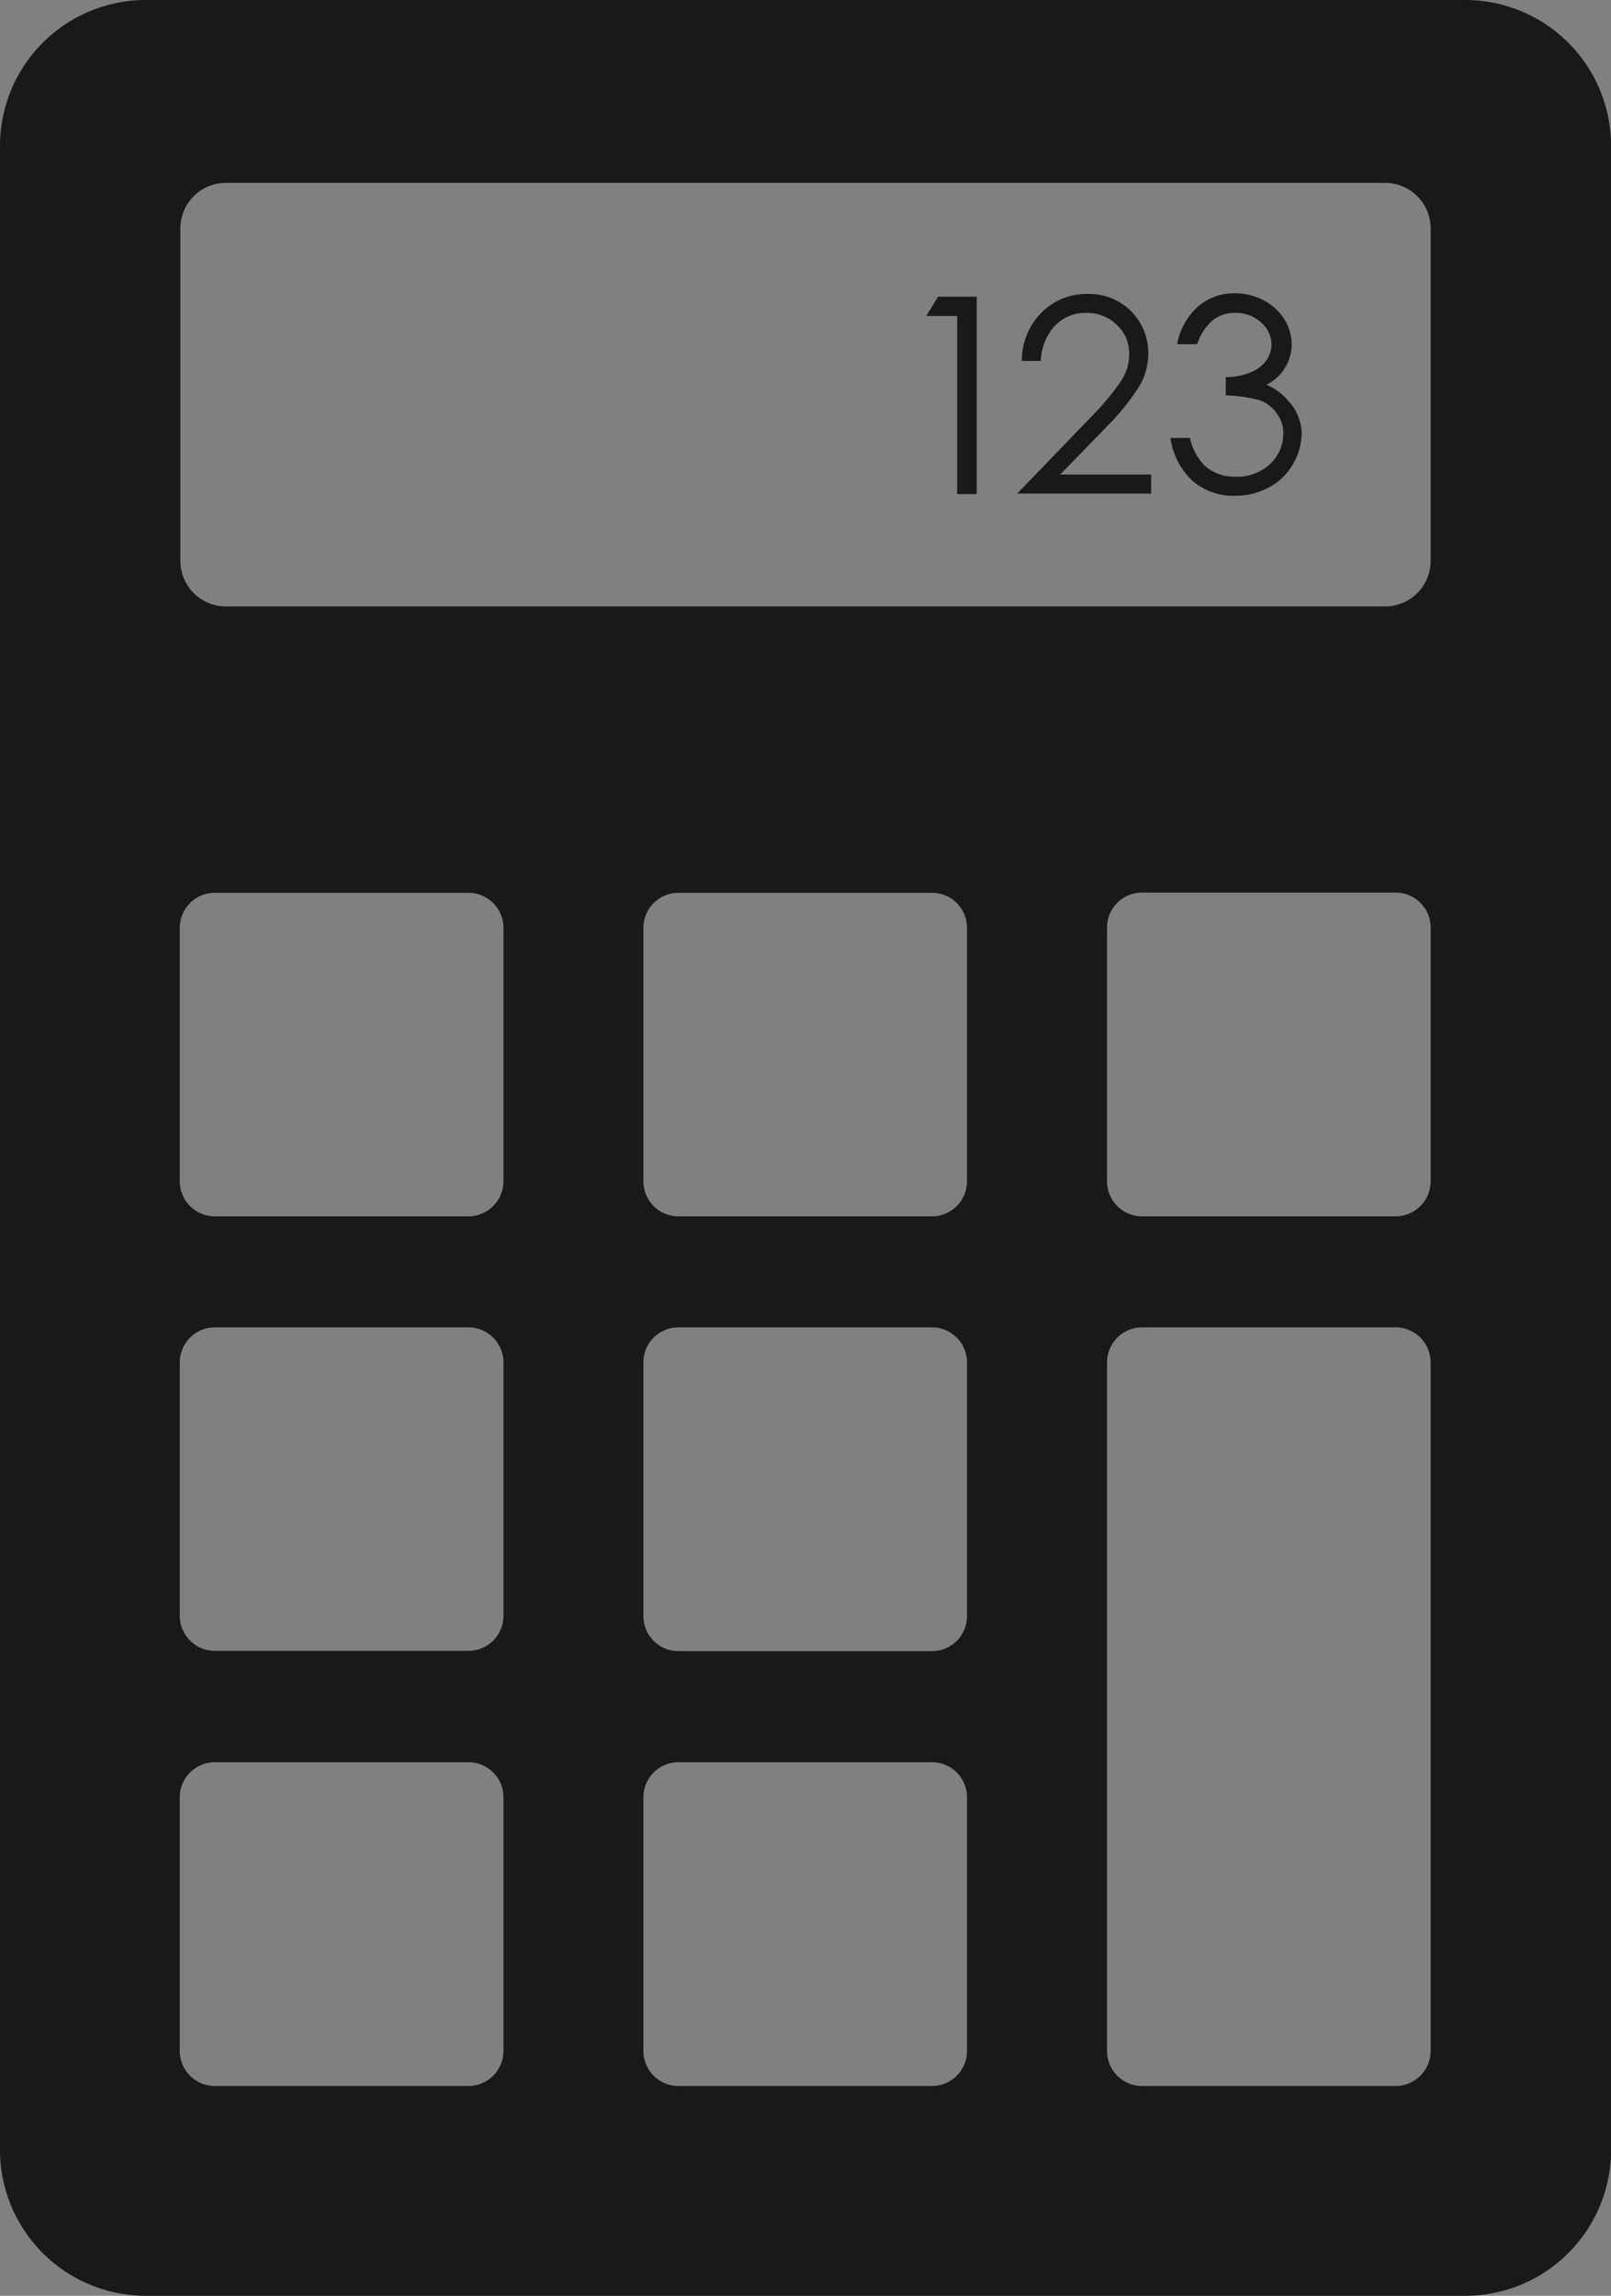 <svg xmlns="http://www.w3.org/2000/svg" xmlns:xlink="http://www.w3.org/1999/xlink" viewBox="0 0 191.32 272.57"><rect x="0" y="0" width="191.32" height="272.57" fill="#808080" stroke="none"/><defs><style>.cls-1{fill:url(#linear-gradient);}.cls-2{fill:#191919;}</style><linearGradient id="linear-gradient" x1="95.66" y1="272.57" x2="95.66" y2="272.57" gradientUnits="userSpaceOnUse"><stop offset="0" stop-color="#fff"/><stop offset="1" stop-color="#191919"/></linearGradient></defs><title>Asset 1</title><g id="Layer_2" data-name="Layer 2"><g id="Layer_1-2" data-name="Layer 1"><path class="cls-1" d="M174,272.57H17.33"/><path class="cls-2" d="M174,0H17.33A17.33,17.33,0,0,0,0,17.33V255.24a17.33,17.33,0,0,0,17.33,17.33H174a17.33,17.33,0,0,0,17.33-17.33V17.33A17.33,17.33,0,0,0,174,0ZM59.79,243.5a4.16,4.16,0,0,1-4.16,4.16H25.51a4.16,4.16,0,0,1-4.16-4.16V213.38a4.16,4.16,0,0,1,4.16-4.16H55.63a4.16,4.16,0,0,1,4.16,4.16Zm0-51.63A4.16,4.16,0,0,1,55.63,196H25.51a4.16,4.16,0,0,1-4.16-4.16V161.75a4.16,4.16,0,0,1,4.16-4.16H55.63a4.16,4.16,0,0,1,4.16,4.16Zm0-51.62a4.16,4.16,0,0,1-4.16,4.16H25.51a4.16,4.16,0,0,1-4.16-4.16V110.13A4.16,4.16,0,0,1,25.51,106H55.63a4.16,4.16,0,0,1,4.16,4.16ZM114.84,243.5a4.16,4.16,0,0,1-4.15,4.16H80.57a4.16,4.16,0,0,1-4.16-4.16V213.38a4.16,4.16,0,0,1,4.16-4.16h30.12a4.15,4.15,0,0,1,4.15,4.16Zm0-51.63a4.15,4.15,0,0,1-4.15,4.16H80.57a4.16,4.16,0,0,1-4.16-4.16V161.75a4.16,4.16,0,0,1,4.16-4.16h30.12a4.16,4.16,0,0,1,4.15,4.16Zm0-51.62a4.16,4.16,0,0,1-4.15,4.16H80.57a4.16,4.16,0,0,1-4.16-4.16V110.13A4.16,4.16,0,0,1,80.57,106h30.12a4.15,4.15,0,0,1,4.15,4.16ZM169.9,243.5a4.16,4.16,0,0,1-4.15,4.16H135.62a4.16,4.16,0,0,1-4.15-4.16V161.75a4.16,4.16,0,0,1,4.15-4.16h30.13a4.16,4.16,0,0,1,4.15,4.16Zm0-103.25a4.16,4.16,0,0,1-4.15,4.16H135.62a4.16,4.16,0,0,1-4.15-4.16V110.13a4.15,4.15,0,0,1,4.15-4.16h30.13a4.15,4.15,0,0,1,4.15,4.16Zm0-73.68A5.41,5.41,0,0,1,164.49,72H26.83a5.41,5.41,0,0,1-5.41-5.41V27.12a5.41,5.41,0,0,1,5.41-5.41H164.49a5.41,5.41,0,0,1,5.41,5.41Z"/><polygon class="cls-2" points="109.99 37.52 113.67 37.52 113.67 58.66 115.99 58.66 115.99 35.23 111.4 35.23 109.99 37.52"/><path class="cls-2" d="M131.71,50.37a26.81,26.81,0,0,0,3.72-4.73,7.75,7.75,0,0,0,.94-3.74,7,7,0,0,0-7.22-7,7.48,7.48,0,0,0-5.48,2.23,8.08,8.08,0,0,0-2.32,5.72h2.26a6.46,6.46,0,0,1,1.69-4.2,5,5,0,0,1,3.73-1.5,5,5,0,0,1,3.6,1.42A4.57,4.57,0,0,1,134.1,42a5.87,5.87,0,0,1-.81,3,29.8,29.8,0,0,1-3.55,4.33L120.8,58.6h15.91V56.34H125.9Z"/><path class="cls-2" d="M150.4,45.68a5.38,5.38,0,0,0,3-4.81,5.58,5.58,0,0,0-.87-2.95,6.33,6.33,0,0,0-2.46-2.26,7.14,7.14,0,0,0-3.41-.84,6.52,6.52,0,0,0-4.37,1.56,8.06,8.06,0,0,0-2.51,4.48h2.39A6.39,6.39,0,0,1,144.05,38a4.17,4.17,0,0,1,2.63-.85,4.37,4.37,0,0,1,3.07,1.12A3.47,3.47,0,0,1,151,40.87a3.32,3.32,0,0,1-.6,1.91,4.17,4.17,0,0,1-1.91,1.44,7.41,7.41,0,0,1-2.92.55v2.17a16.5,16.5,0,0,1,4,.58,4,4,0,0,1,2.11,1.65,3.72,3.72,0,0,1,.72,2.3,4.91,4.91,0,0,1-1.55,3.6,5.64,5.64,0,0,1-4.11,1.52,5.29,5.29,0,0,1-3.67-1.29A6.71,6.71,0,0,1,141.32,52H139a8.56,8.56,0,0,0,2.65,5.11,7.38,7.38,0,0,0,5,1.75,8.33,8.33,0,0,0,4.06-1,7.22,7.22,0,0,0,2.87-2.8,7.44,7.44,0,0,0,1-3.8,5.77,5.77,0,0,0-1.53-3.6A6.72,6.72,0,0,0,150.4,45.68Z"/></g></g></svg>